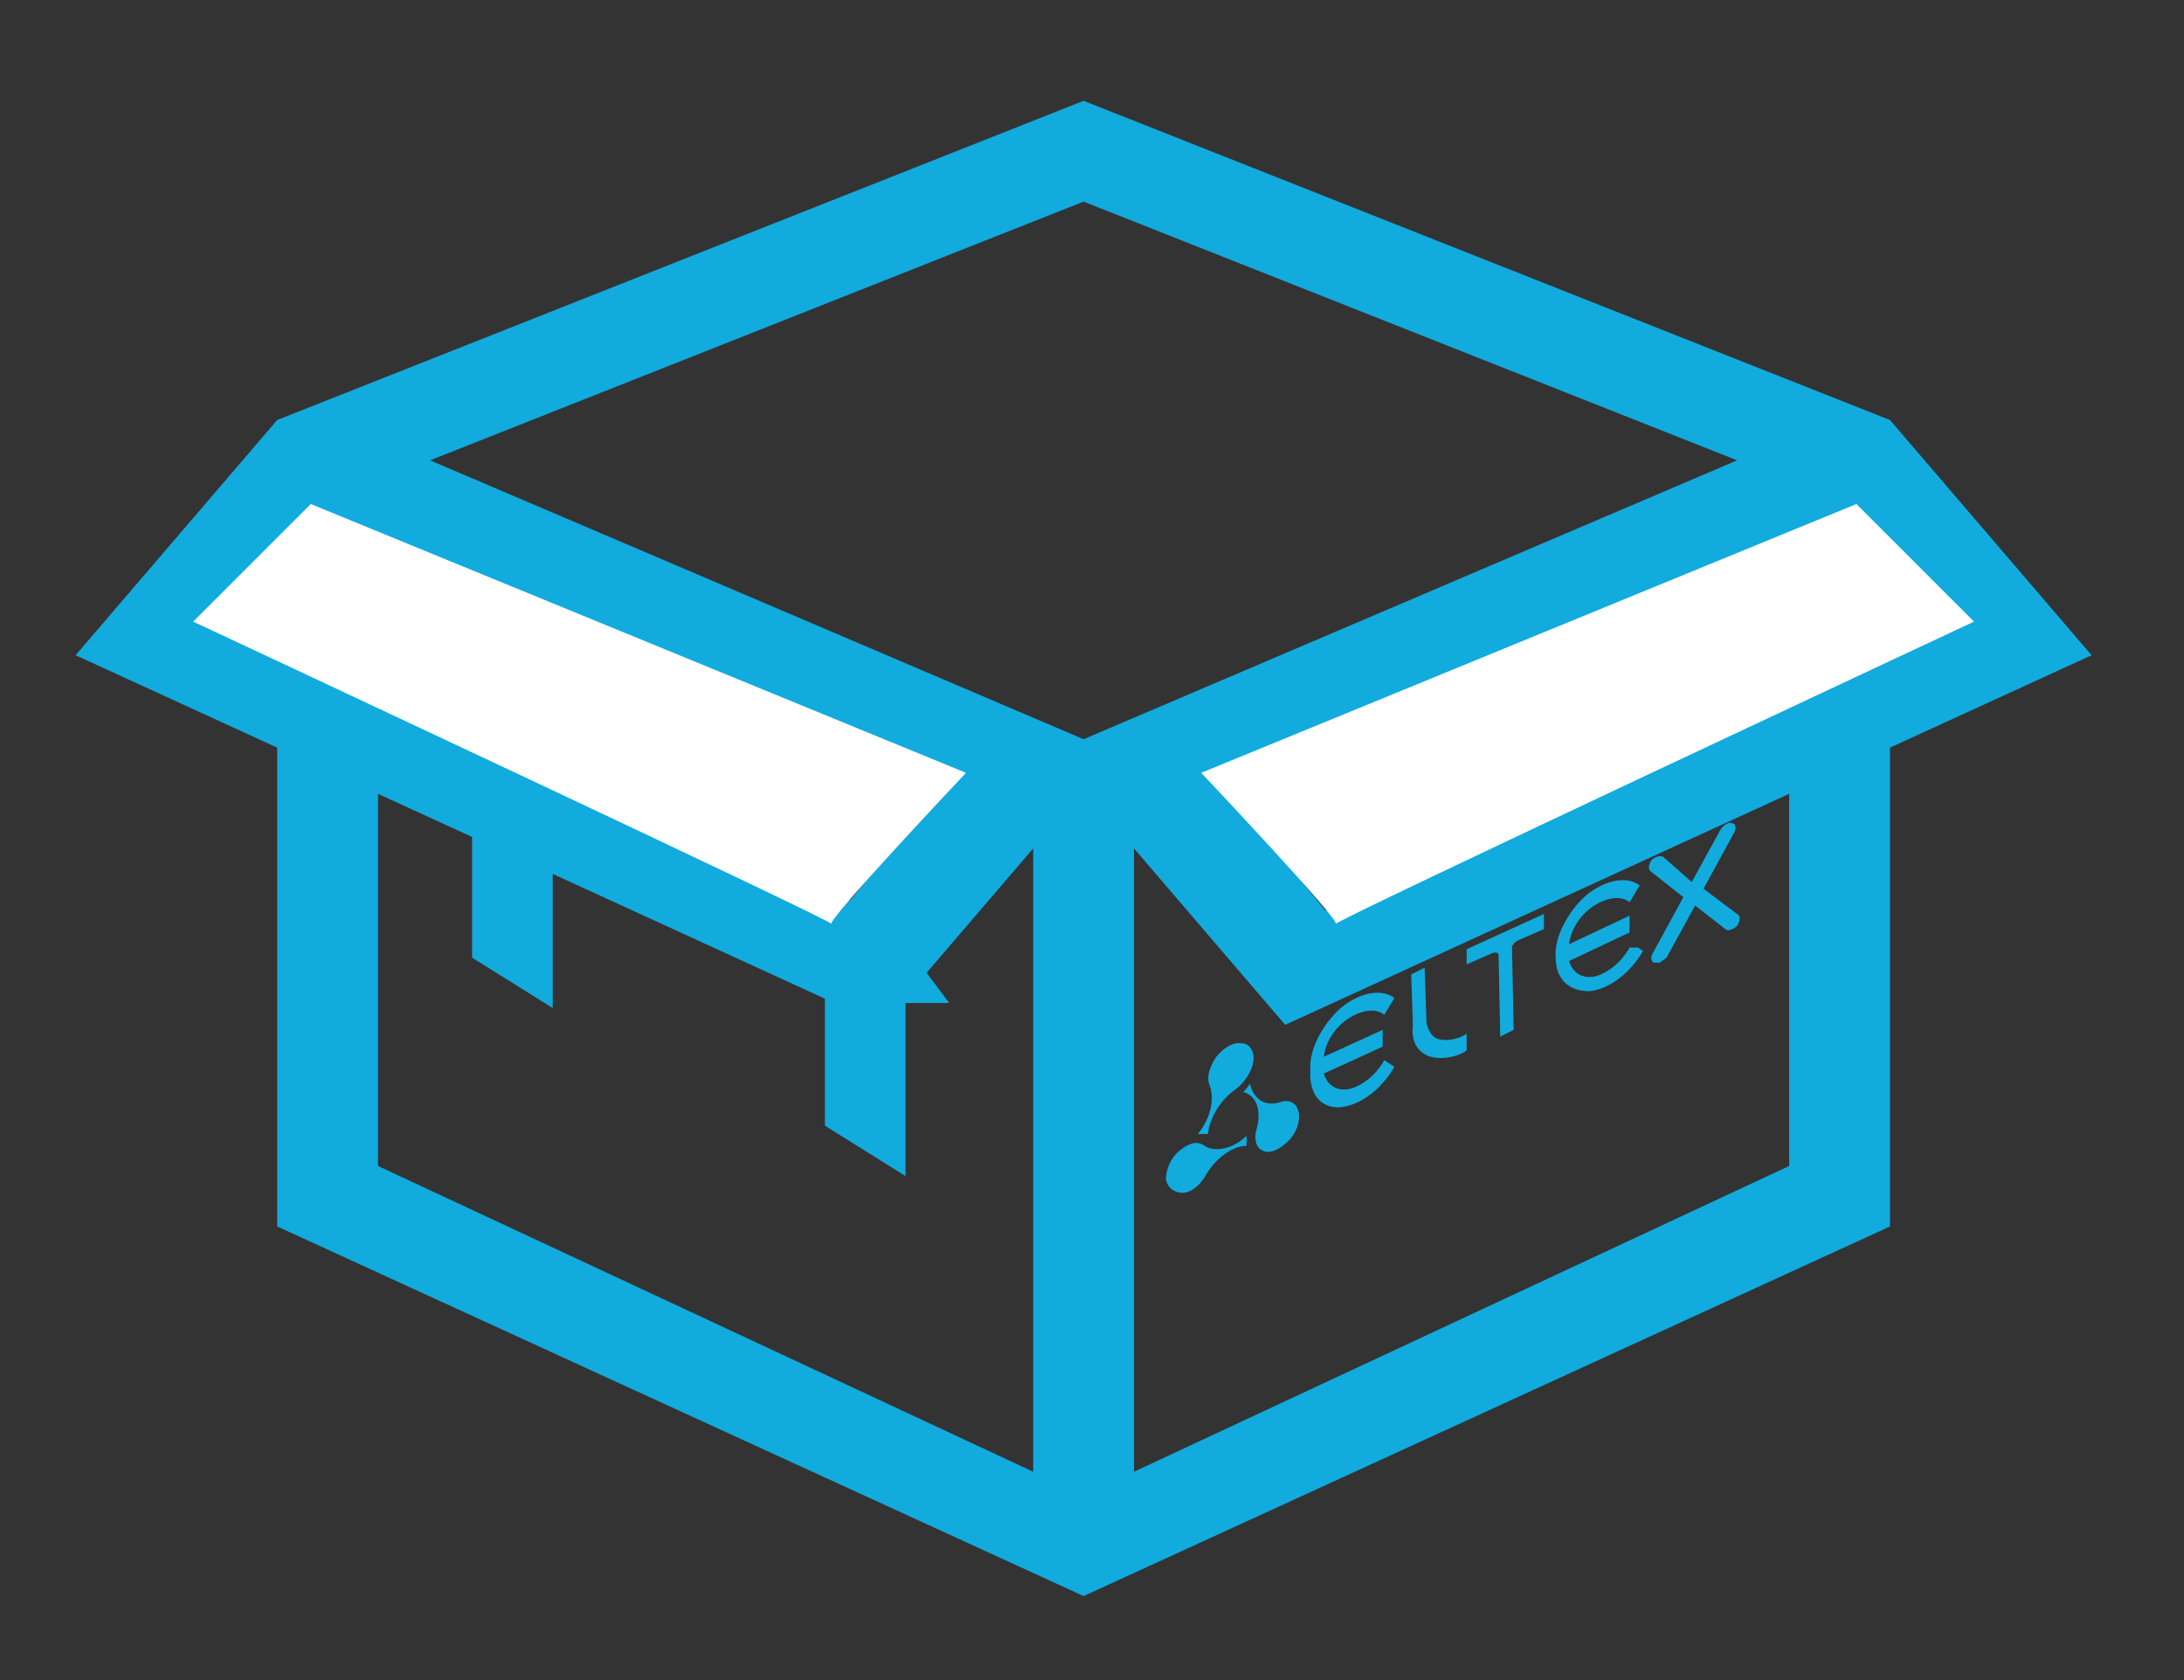 <?xml version="1.0" encoding="utf-8"?>
<!-- Generator: Adobe Illustrator 19.0.0, SVG Export Plug-In . SVG Version: 6.00 Build 0)  -->
<svg version="1.1" id="Слой_1" xmlns="http://www.w3.org/2000/svg" xmlns:xlink="http://www.w3.org/1999/xlink" x="0px" y="0px"
	 viewBox="0 0 130 100" style="enable-background:new 0 0 130 100;" xml:space="preserve">
<rect x="0" y="0" width="130" height="100" fill="#333333" stroke="none"/>
<style type="text/css">
	.st0{fill-rule:evenodd;clip-rule:evenodd;fill:#11ABDE;}
	.st1{fill-rule:evenodd;clip-rule:evenodd;fill:#FFFFFF;}
</style>
<g>
	<g id="XMLID_132_">
		<path id="XMLID_133_" class="st0" d="M49.1,67l4.8,3V59.7h2.6l-5-6.7l-6,3.7l3.6,1V67z M28.1,57l4.8,3V49.7h2.6l-5-6.7l-6,3.7
			l3.6,1V57z M64.5,6l-48,19v48l48,22l48-22V25L64.5,6z M61.5,87.6l-39-18.2V32.3l39,17.4V87.6z M25.6,27.4L64.5,12l38.9,15.4
			L64.5,44L25.6,27.4z M106.5,69.4l-39,18.2V49.7l39-17.4V69.4z M103.5,38.7l0-2.8l-15,7.1l0,2.8L103.5,38.7z M88.5,49.9l15-7.1
			v-2.9l-15,7.1V49.9z M97,56.4c-0.5,0.9-1.3,1.5-2,1.7c-0.8,0.2-1.4-0.2-1.6-0.9l3.6-1.7l0-0.5l0-0.5l-3.6,1.7
			c0.1-0.9,0.7-1.8,1.5-2.3c0.8-0.5,1.6-0.6,2.1-0.2l0.3-0.5l0.3-0.5c-0.8-0.6-2.1-0.3-3.2,0.6c-1.1,1-1.9,2.5-1.8,3.7
			c0,1.3,0.8,2,2,2c1.1-0.1,2.4-1,3.2-2.4l-0.3-0.2L97,56.4z M101.4,52.9l1.8-3.3c0.2-0.3,0.1-0.6-0.1-0.6c-0.2-0.1-0.5,0.1-0.7,0.4
			l-1.7,3.1L99,51c-0.2-0.1-0.5,0-0.7,0.2c-0.2,0.3-0.2,0.6,0,0.7l1.9,1.5l-1.8,3.3c-0.2,0.3-0.1,0.6,0.1,0.6c0.1,0,0.2,0,0.3,0
			c0.1-0.1,0.3-0.2,0.4-0.3l1.7-3.1l1.8,1.4c0.1,0.1,0.2,0.1,0.4,0c0.1,0,0.2-0.1,0.3-0.2c0.2-0.3,0.2-0.6,0-0.7L101.4,52.9z M74,65
			c0.8,0.2,1.1,1.1,0.8,2.2c-0.2,0.6,0,1.2,0.4,1.3c0.4,0.2,1-0.1,1.5-0.6c0.5-0.5,0.7-1.2,0.6-1.7c-0.1-0.5-0.5-0.8-1.1-0.6
			c-0.9,0.3-1.6-0.2-1.8-1.1C74.3,64.7,74.1,64.9,74,65z M71.9,67.5c0.1-1,0.8-2.1,1.7-2.7c0.5-0.4,0.9-1,1-1.6
			c0.1-0.6-0.2-1.1-0.7-1.1c-0.5-0.1-1.1,0.3-1.5,0.8c-0.4,0.6-0.6,1.2-0.4,1.7c0.3,0.8,0.1,1.9-0.7,2.9
			C71.6,67.5,71.7,67.5,71.9,67.5z M70.4,71c0.5,0,1.1-0.5,1.4-1.1c0.6-1,1.6-1.7,2.4-1.7c0-0.2,0-0.4,0-0.6c-0.8,0.8-1.9,1-2.5,0.6
			c-0.4-0.3-0.9-0.2-1.5,0.3c-0.5,0.4-0.8,1.1-0.8,1.7C69.5,70.7,69.9,71,70.4,71z M84.9,62.8c0.6,0.3,1.6,0.2,2.3-0.2l0.1-0.1
			l0-0.5l0-0.5l-0.1,0.1c-0.5,0.3-1.3,0.4-1.7,0.2c-0.4-0.2-0.6-0.7-0.6-1.2l-0.1-3l-0.4,0.2l-0.4,0.2l0.1,3
			C84,61.9,84.3,62.5,84.9,62.8z M88.9,56.7c0.1,0,0.1,0,0.2,0c0,0,0.1,0.1,0.1,0.1l0.1,4.9l0.4-0.2l0.4-0.2L90,56.4
			c0-0.1,0-0.1,0.1-0.2c0-0.1,0.1-0.1,0.2-0.2l1.6-0.7l0-0.9l-4.6,2.1l0,0.9L88.9,56.7z M79.8,65.9c1.1-0.1,2.4-1,3.2-2.4l-0.3-0.2
			l-0.3-0.2c-0.5,0.9-1.3,1.5-2,1.7c-0.8,0.2-1.4-0.2-1.6-0.9l3.5-1.6l0-0.5l0-0.5l-3.5,1.6c0.1-0.9,0.7-1.8,1.5-2.3
			c0.8-0.5,1.6-0.6,2.1-0.2l0.3-0.5l0.3-0.5c-0.8-0.6-2.1-0.3-3.2,0.6c-1.1,1-1.9,2.5-1.8,3.7C77.9,65.2,78.7,66,79.8,65.9z"/>
	</g>
</g>
<g>
	<g id="XMLID_37_">
		<path id="XMLID_38_" class="st0" d="M50.1,54.2L12.5,37l9-9l-5-3l-12,14l48,22l12-14l-6-3L50.1,54.2z M112.5,25l-5,3l9,9
			L78.9,54.2L70.5,44l-6,3l12,14l48-22L112.5,25z"/>
	</g>
</g>
<g>
	<g id="XMLID_29_">
		<path id="XMLID_34_" class="st1" d="M11.5,37c0,0,38.5,18,38,18c-0.5,0,8-9,8-9l-39-16L11.5,37z M110.5,30l-39,16c0,0,8.5,9,8,9
			c-0.5,0,38-18,38-18L110.5,30z"/>
	</g>
</g>
</svg>
